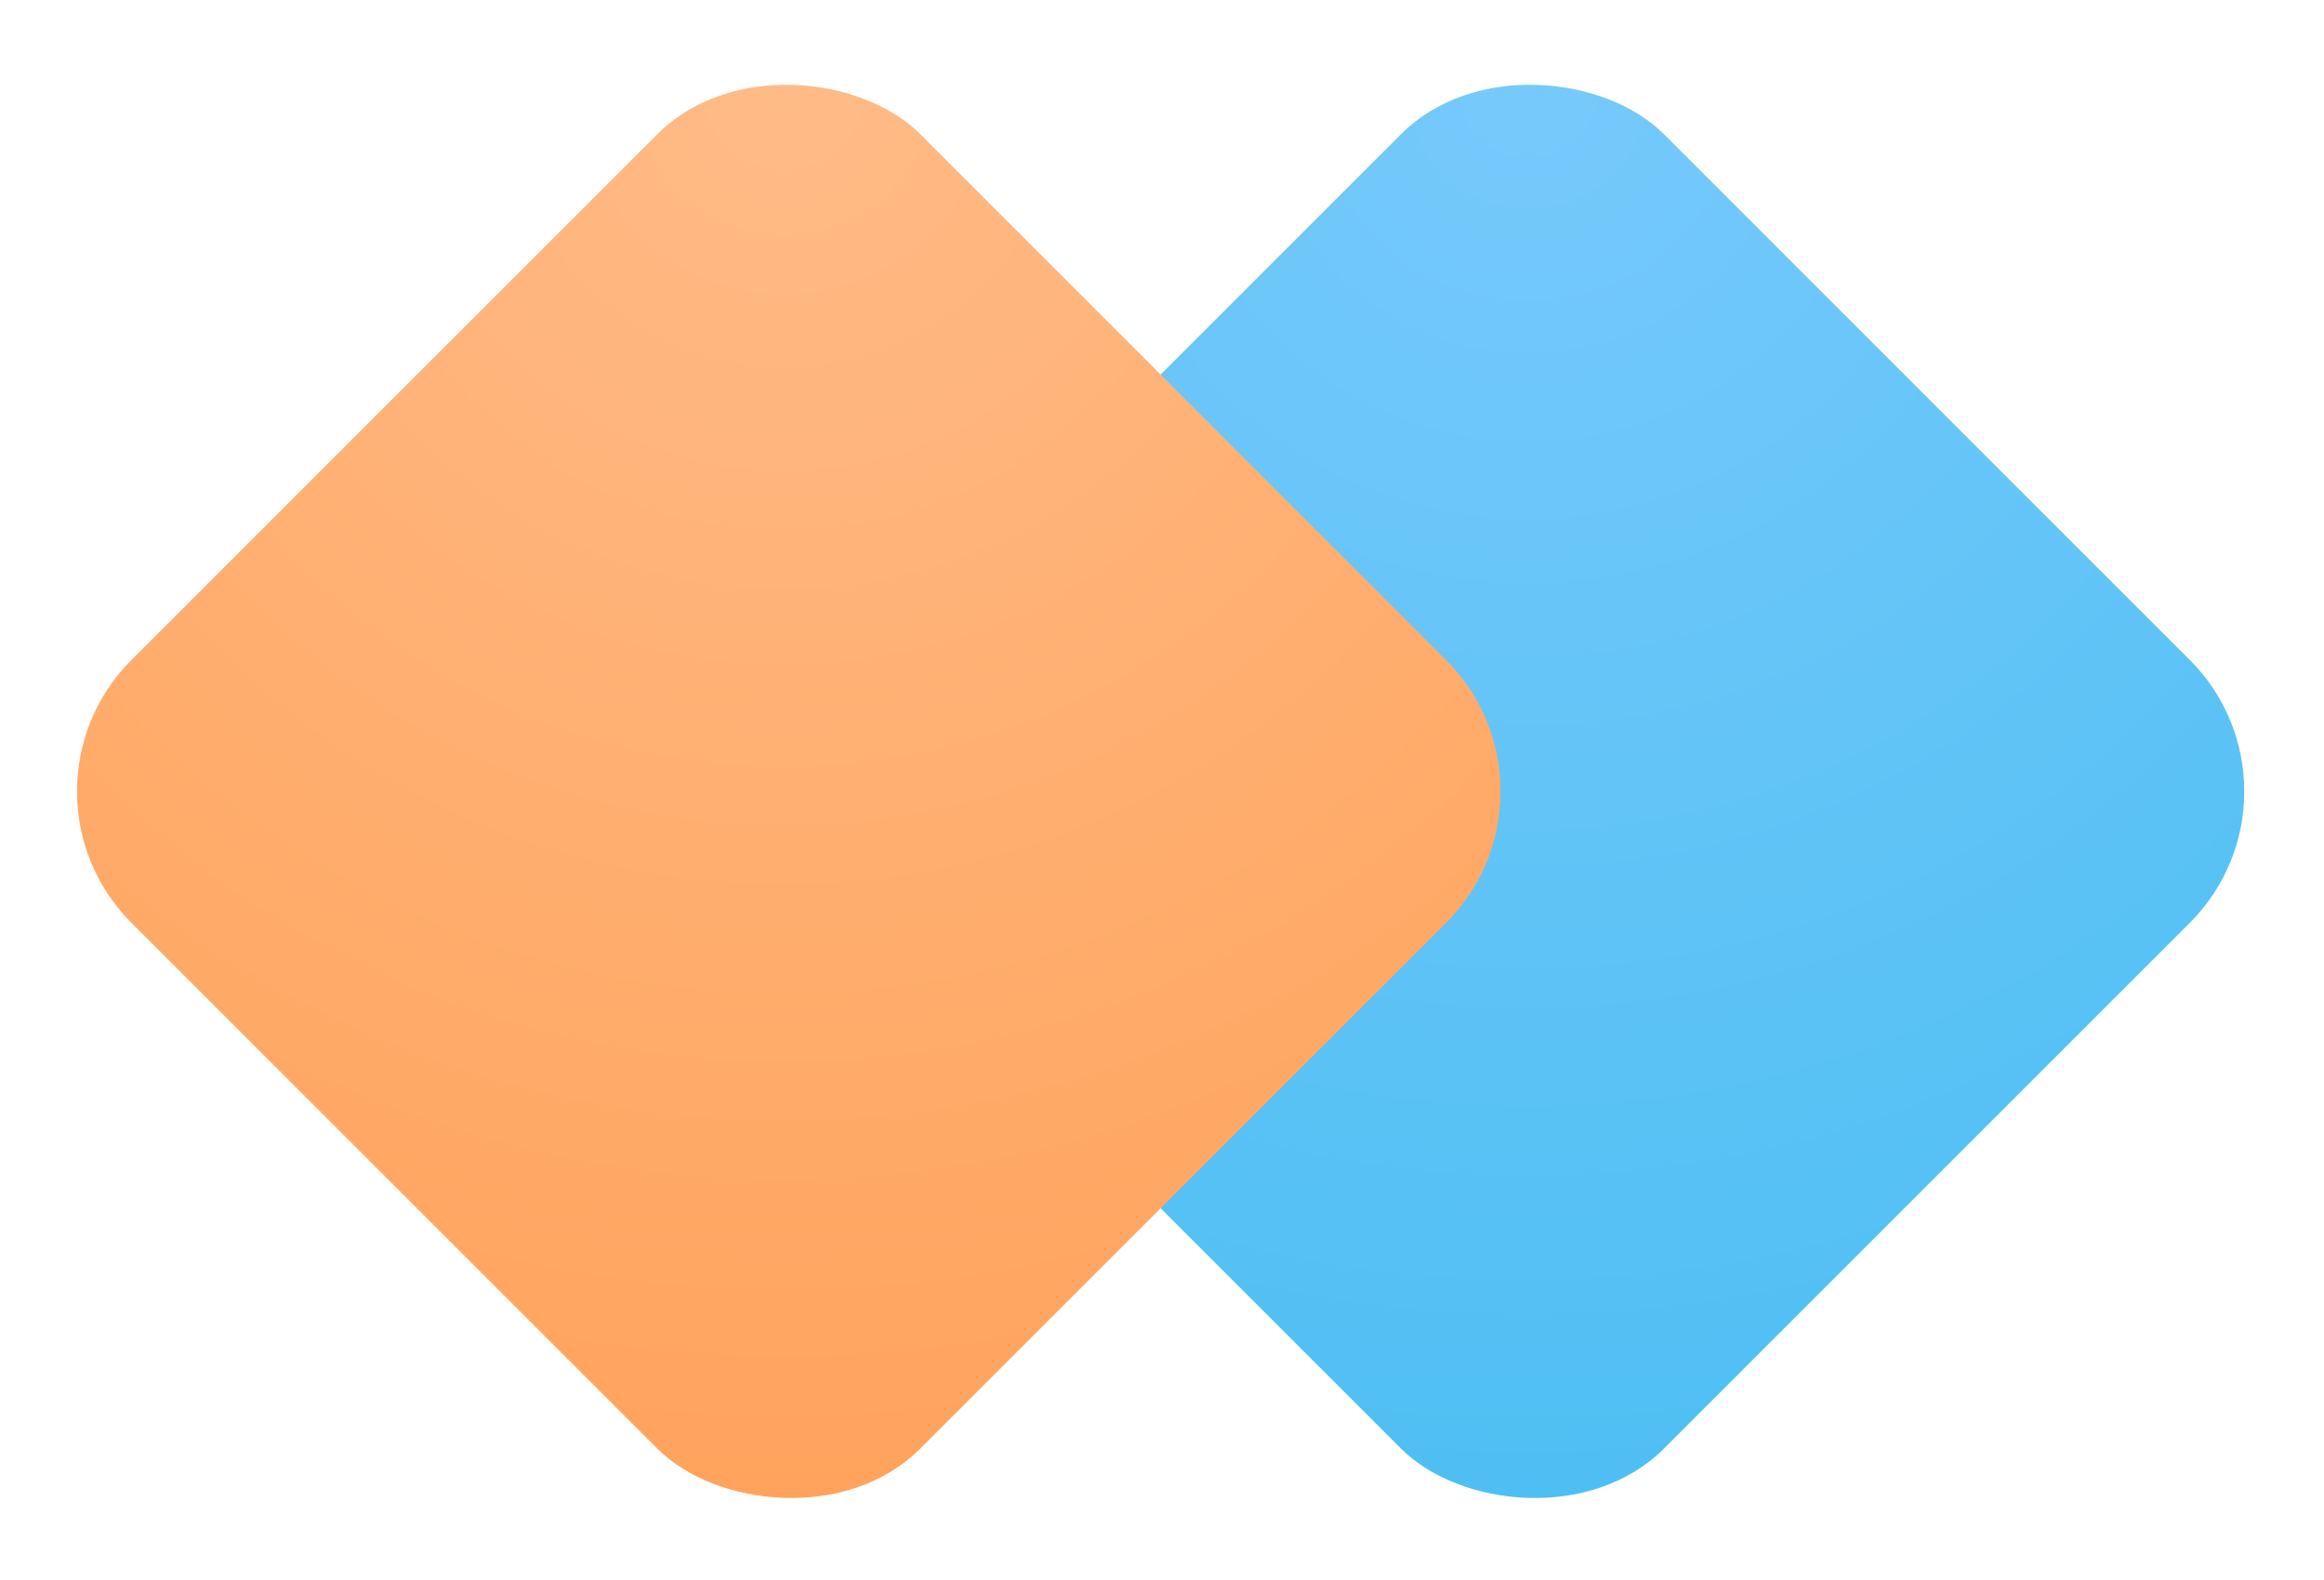 <svg width="25" height="17" viewBox="0 0 25 17" fill="none" xmlns="http://www.w3.org/2000/svg">
<rect x="8" y="8.515" width="12" height="12" rx="2" transform="rotate(-45 8 8.515)" fill="url(#paint0_angular_12623_293)"/>
<rect y="8.515" width="12" height="12" rx="2" transform="rotate(-45 0 8.515)" fill="url(#paint1_angular_12623_293)"/>
<defs>
<radialGradient id="paint0_angular_12623_293" cx="0" cy="0" r="1" gradientUnits="userSpaceOnUse" gradientTransform="translate(19.303 9.144) rotate(135) scale(15.188)">
<stop stop-color="#77C9FB"/>
<stop offset="1" stop-color="#4EBFF3"/>
</radialGradient>
<radialGradient id="paint1_angular_12623_293" cx="0" cy="0" r="1" gradientUnits="userSpaceOnUse" gradientTransform="translate(11.303 9.144) rotate(135) scale(15.188)">
<stop stop-color="#FFBB87"/>
<stop offset="1" stop-color="#FFA35C"/>
</radialGradient>
</defs>
</svg>
